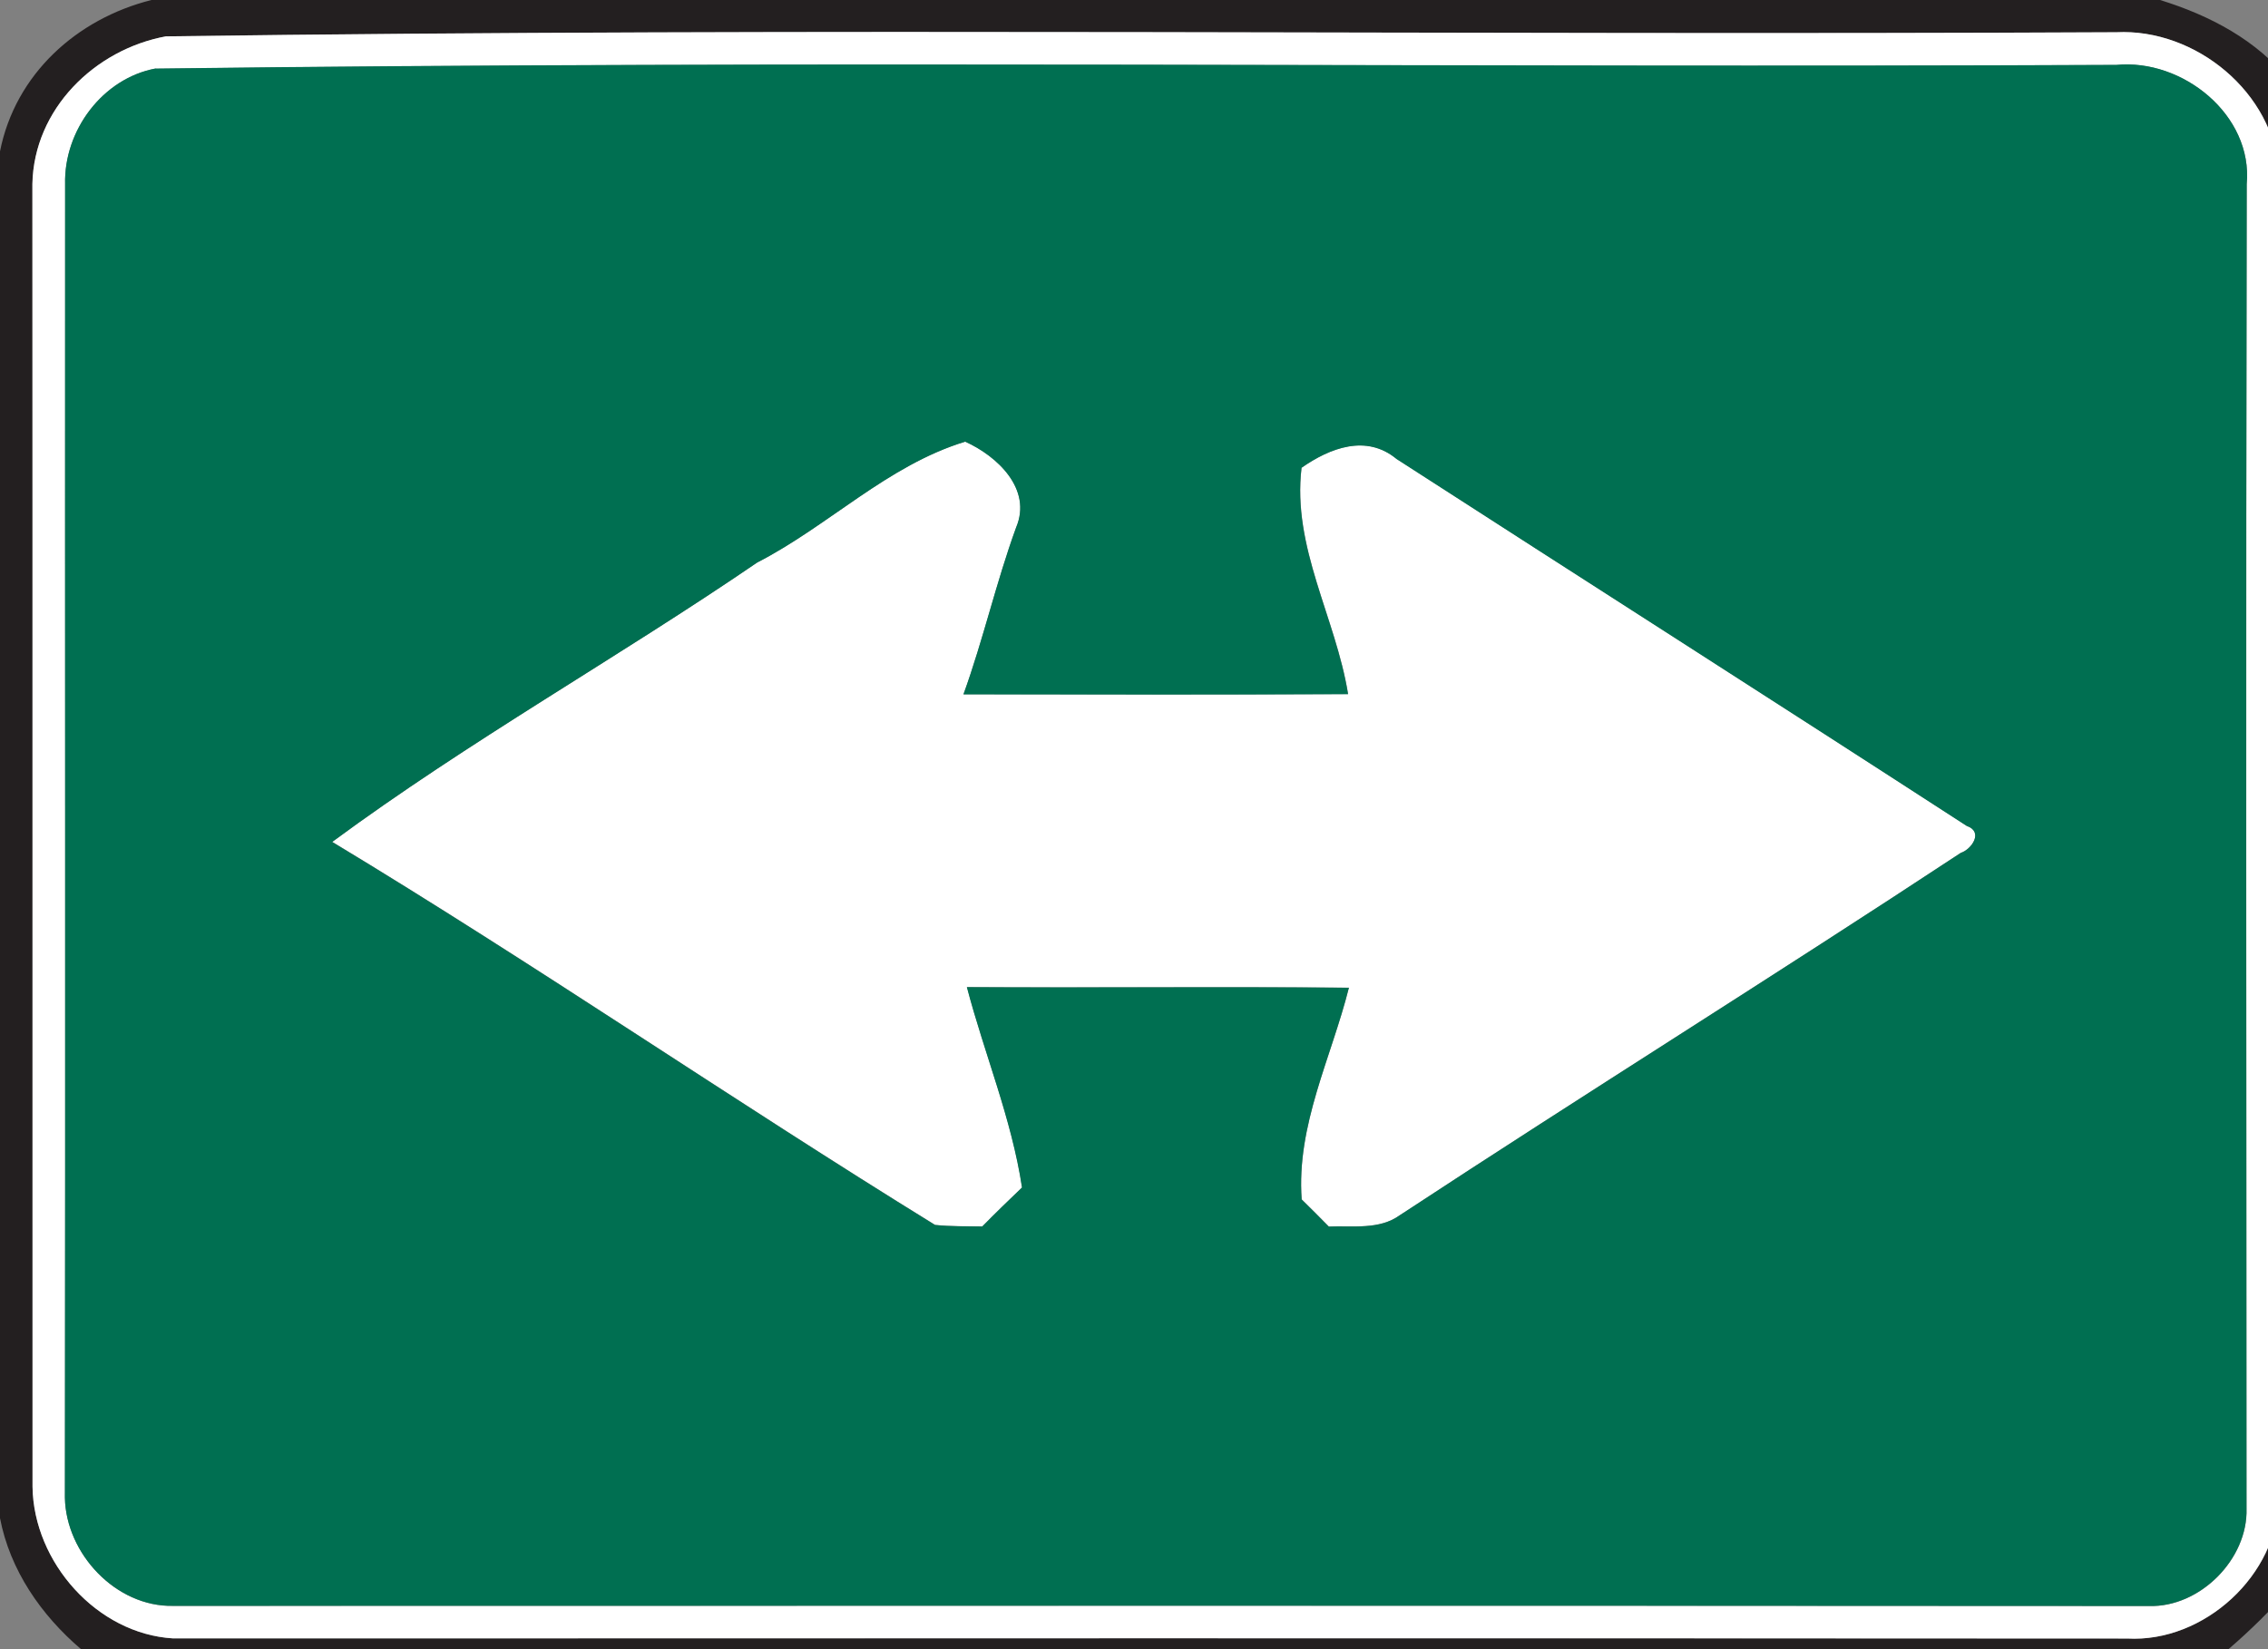 <!-- Generated by IcoMoon.io -->
<svg version="1.1" xmlns="http://www.w3.org/2000/svg" width="33" height="24" viewBox="0 0 33 24">
<rect x="0" y="0" width="33" height="24" fill="#808080" stroke="none"/>
<title>information--pass-on-either-side--g1</title>
<path fill="#231f20" d="M2.204 0h29.225c0.72 0.223 1.413 0.583 1.887 1.184v21.935c-0.276 0.314-0.573 0.608-0.891 0.881h-31.246c-0.581-0.496-1.033-1.148-1.179-1.907v-19.89c0.223-1.124 1.115-1.929 2.204-2.203M2.419 0.529c-1.042 0.191-1.925 1.059-1.947 2.149 0.003 6.319 0 12.639 0.002 18.96 0.016 1.099 0.936 2.139 2.045 2.206 9.477-0.002 18.955-0.005 28.432 0.002 1.119 0.062 2.198-0.924 2.209-2.051-0.002-6.425-0.003-12.851 0-19.277-0.069-1.167-1.211-2.105-2.365-2.048-9.458 0.047-18.927-0.071-28.375 0.060z"></path>
<path fill="#fff" d="M2.419 0.529c9.448-0.131 18.917-0.013 28.375-0.060 1.154-0.057 2.296 0.881 2.365 2.048-0.003 6.426-0.002 12.853 0 19.277-0.011 1.127-1.089 2.113-2.209 2.051-9.477-0.006-18.955-0.003-28.432-0.002-1.108-0.066-2.029-1.107-2.045-2.206-0.002-6.321 0.002-12.641-0.002-18.96 0.022-1.089 0.905-1.958 1.947-2.149M2.266 0.998c-0.774 0.144-1.337 0.903-1.318 1.682-0.003 6.373 0.005 12.745-0.003 19.118 0.016 0.812 0.741 1.59 1.574 1.573 9.584-0.002 19.168-0.005 28.751 0.002 0.739 0.022 1.44-0.681 1.418-1.418-0.003-6.425-0.009-12.849 0.003-19.274 0.093-1.006-0.933-1.828-1.896-1.735-9.508 0.043-19.026-0.068-28.528 0.054z"></path>
<path fill="#fff" d="M11.024 8.182c1.039-0.535 1.888-1.41 3.021-1.756 0.467 0.21 0.977 0.69 0.741 1.249-0.291 0.799-0.477 1.629-0.766 2.428 1.865 0.002 3.731 0.006 5.596-0.003-0.18-1.115-0.816-2.135-0.677-3.294 0.414-0.289 0.943-0.493 1.383-0.128 2.763 1.783 5.536 3.551 8.296 5.34 0.246 0.084 0.074 0.339-0.088 0.393-2.705 1.783-5.454 3.494-8.16 5.272-0.302 0.218-0.687 0.15-1.034 0.166-0.131-0.133-0.262-0.265-0.395-0.395-0.079-1.080 0.431-2.061 0.687-3.081-1.852-0.017-3.706 0.002-5.558-0.009 0.256 0.976 0.651 1.914 0.802 2.916-0.194 0.186-0.388 0.374-0.578 0.567-0.229-0.003-0.461 0.002-0.688-0.022-2.945-1.816-5.807-3.785-8.771-5.574 1.988-1.467 4.153-2.678 6.191-4.071z"></path>
<path fill="#006f51" d="M2.266 0.998c9.502-0.122 19.020-0.011 28.528-0.054 0.963-0.093 1.989 0.729 1.896 1.735-0.013 6.425-0.006 12.849-0.003 19.274 0.022 0.737-0.679 1.44-1.418 1.418-9.583-0.006-19.167-0.003-28.751-0.002-0.834 0.017-1.558-0.761-1.574-1.573 0.008-6.373 0-12.745 0.003-19.118-0.019-0.778 0.545-1.538 1.318-1.682M11.024 8.182c-2.038 1.393-4.203 2.604-6.191 4.071 2.964 1.789 5.826 3.758 8.771 5.574 0.227 0.024 0.459 0.019 0.688 0.022 0.189-0.193 0.384-0.381 0.578-0.567-0.152-1.003-0.546-1.941-0.802-2.916 1.852 0.011 3.706-0.008 5.558 0.009-0.256 1.020-0.766 2.001-0.687 3.081 0.133 0.129 0.264 0.262 0.395 0.395 0.347-0.016 0.733 0.052 1.034-0.166 2.706-1.778 5.455-3.489 8.16-5.272 0.163-0.054 0.335-0.309 0.088-0.393-2.76-1.789-5.533-3.557-8.296-5.34-0.441-0.365-0.969-0.161-1.383 0.128-0.139 1.159 0.497 2.179 0.677 3.294-1.865 0.009-3.731 0.005-5.596 0.003 0.289-0.799 0.475-1.629 0.766-2.428 0.237-0.559-0.273-1.039-0.741-1.249-1.132 0.346-1.982 1.221-3.021 1.756z"></path>
</svg>
